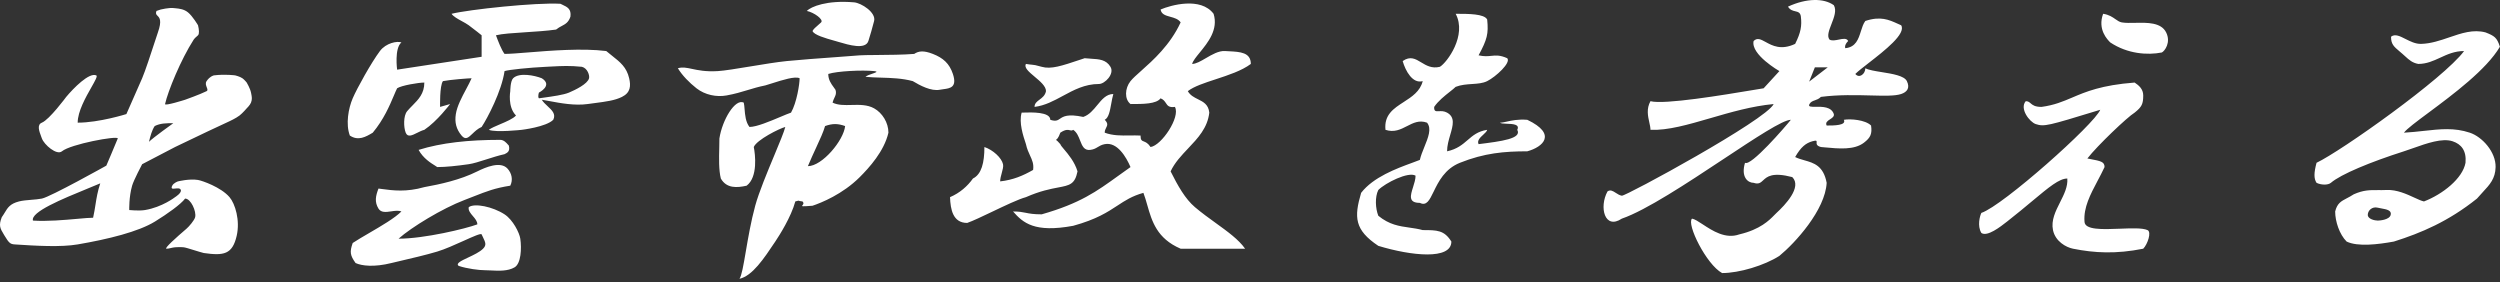 <svg width="505" height="57" viewBox="0 0 505 57" fill="none" xmlns="http://www.w3.org/2000/svg">
<rect x="0" y="0" width="505" height="57" fill="#333333" stroke="none"/>
<path fill-rule="evenodd" clip-rule="evenodd" d="M354.048 18.198L354.047 18.198C348.223 19.171 336.15 21.189 333.396 20.438C332.543 21.946 332.879 23.461 333.161 24.73C333.284 25.282 333.396 25.787 333.396 26.225C336.888 26.376 341.017 25.174 345.49 23.872C349.543 22.692 353.879 21.429 358.28 21.016C356.833 24.199 328.356 39.664 327.609 39.535C327.151 39.455 326.755 39.198 326.383 38.957C325.812 38.587 325.3 38.255 324.716 38.666C322.979 41.849 324.137 46.479 327.609 44.164C332.526 42.474 340.871 36.948 348.135 32.138C354.551 27.89 360.124 24.199 361.752 24.199C360.595 25.646 353.65 33.689 352.493 32.88C351.625 35.773 353.072 36.931 354.229 36.931C355.249 37.271 355.648 36.9 356.155 36.428C356.943 35.695 357.994 34.717 362.041 35.773C364.067 37.798 360.566 41.438 358.859 43.007C358.729 43.126 358.586 43.272 358.423 43.439C357.397 44.489 355.579 46.349 351.336 47.347C348.552 48.341 345.905 46.602 343.958 45.324C343.071 44.742 342.33 44.255 341.787 44.164C340.636 45.249 344.681 53.423 347.863 55.159C351.336 55.159 356.414 53.625 359.437 51.687C362.62 49.083 368.696 42.428 368.986 36.931C368.337 33.47 366.395 32.92 364.489 32.379C363.845 32.196 363.205 32.015 362.62 31.722C363.778 29.697 364.782 28.906 366.092 28.539C366.988 28.289 366.977 28.456 366.957 28.744C366.937 29.04 366.907 29.462 367.828 29.697C368.055 29.717 368.282 29.739 368.509 29.76L368.512 29.761C371.488 30.041 374.547 30.329 376.509 28.829C377.855 27.799 378.195 27.035 377.956 25.357C376.798 24.199 373.793 23.961 372.458 24.199C373.037 25.357 370.433 25.357 368.986 25.357C368.678 24.742 369.173 24.42 369.669 24.098C370.107 23.814 370.545 23.529 370.433 23.042C369.928 21.529 368.086 21.554 366.784 21.571C365.844 21.584 365.185 21.592 365.514 21.016C365.778 20.554 366.166 20.418 366.601 20.266C366.991 20.13 367.418 19.98 367.828 19.57C371.417 19.11 374.929 19.203 377.844 19.28C380.57 19.352 382.774 19.41 384.032 18.991C385.189 18.605 385.881 17.809 385.189 16.387C384.66 15.298 382.286 14.918 380.125 14.571C378.756 14.351 377.473 14.146 376.798 13.783C376.798 14.94 375.58 15.912 374.773 14.94C375.312 14.401 376.321 13.617 377.486 12.712C380.7 10.215 385.094 6.801 384.032 5.102C383.79 4.999 383.553 4.891 383.316 4.784L383.315 4.783C381.567 3.991 379.856 3.215 376.798 4.234C376.383 4.779 376.147 5.528 375.905 6.299C375.409 7.873 374.884 9.538 372.747 9.732C372.747 9.732 372.458 9.153 373.326 8.285C373.045 7.667 372.268 7.827 371.446 7.996C370.763 8.137 370.049 8.284 369.564 7.996C369.004 7.295 369.464 6.118 369.955 4.861L369.955 4.861C370.478 3.521 371.036 2.091 370.433 1.051C368.407 -0.395 364.935 -0.395 361.174 1.341C361.583 2.024 362.145 2.158 362.644 2.276C363.202 2.41 363.681 2.524 363.778 3.366C363.992 5.234 363.778 6.549 362.62 8.864C359.78 10.2 358.001 9.222 356.671 8.49C355.697 7.955 354.963 7.551 354.229 8.285C353.612 11.023 359.437 14.361 359.437 14.361L356.254 17.834C355.71 17.92 354.956 18.046 354.05 18.197L354.048 18.198ZM162.97 2.209C163.838 1.341 167.021 0.001 172.519 0.473C174.007 0.6 176.996 2.527 176.57 4.234C176.28 5.392 175.702 7.417 175.412 8.285C174.814 10.081 171.49 9.094 169.366 8.464L169.366 8.464C169.149 8.399 168.945 8.339 168.757 8.285C168.639 8.251 168.511 8.215 168.375 8.177C166.854 7.749 164.393 7.057 164.128 6.26C164.321 5.874 164.771 5.488 165.221 5.102C165.446 4.909 165.671 4.716 165.864 4.524C166.442 3.945 164.417 2.498 162.97 2.209ZM113.202 0.762C108.284 0.473 94.684 1.919 91.212 2.787C91.577 3.335 92.449 3.812 93.305 4.279C93.805 4.553 94.3 4.823 94.684 5.102C95.726 5.86 97.288 7.128 97.288 7.128V11.468L80.217 14.072C80.217 14.072 79.638 9.732 81.085 8.574C80.246 8.239 77.972 8.674 76.745 10.31C75.008 12.625 72.115 17.834 71.247 19.859C70.379 21.884 69.8 25.067 70.668 27.382C72.361 28.51 73.851 27.671 75.298 26.803C77.514 24.144 78.712 21.315 79.541 19.356L79.541 19.356L79.541 19.355L79.541 19.355L79.542 19.355L79.542 19.354C79.795 18.756 80.014 18.239 80.217 17.834C81.085 17.255 84.557 16.676 85.714 16.676C85.714 18.889 84.53 20.086 83.325 21.304L83.325 21.304C82.955 21.678 82.582 22.055 82.242 22.463C81.462 23.399 81.523 25.729 81.953 26.803C82.349 27.793 83.246 27.343 84.263 26.834C84.734 26.598 85.23 26.35 85.714 26.225C88.319 24.488 90.923 21.016 90.923 21.016L88.897 21.595C88.897 21.595 88.787 17.282 89.476 16.387C90.923 16.097 94.684 15.808 95.263 15.808C94.979 16.47 94.581 17.215 94.161 18.002C93.295 19.623 92.334 21.423 92.08 23.042C91.817 24.716 92.152 26.08 93.237 27.382C94.042 28.348 94.626 27.788 95.433 27.015C95.931 26.537 96.515 25.977 97.288 25.646C98.446 23.91 101.339 18.412 101.918 14.361C102.786 14.072 107.018 13.65 110.309 13.493C110.723 13.474 111.108 13.454 111.474 13.434L111.474 13.434C113.606 13.323 115.073 13.246 117.543 13.493C118.7 13.783 119.128 15.254 118.989 15.808C118.7 16.965 116.218 18.158 114.939 18.702C113.835 19.17 111.622 19.476 109.735 19.737L109.735 19.737C109.434 19.779 109.141 19.819 108.862 19.859C108.573 19.57 108.862 18.702 108.862 18.702C108.862 18.702 111.756 17.255 109.441 15.808C107.994 15.229 104.865 14.597 103.654 15.808C103.075 16.387 103.075 18.412 103.075 18.412C103.075 18.412 102.497 21.595 104.233 23.331C103.651 23.985 102.294 24.559 101.028 25.095L101.028 25.095C100.101 25.487 99.224 25.858 98.735 26.225C100.182 26.803 105.39 26.225 105.39 26.225C105.39 26.225 110.309 25.646 111.756 24.199C112.333 23.044 111.502 22.273 110.625 21.46C110.184 21.052 109.731 20.632 109.441 20.148C109.895 20.213 110.442 20.316 111.055 20.431C113.178 20.831 116.095 21.38 118.7 21.016C119.205 20.946 119.688 20.883 120.149 20.822C122.437 20.523 124.199 20.292 125.644 19.57C127.38 18.702 127.449 17.349 127.091 15.808C126.573 13.575 125.268 12.546 123.641 11.263C123.263 10.965 122.868 10.654 122.462 10.31C117.648 9.709 111.304 10.219 106.709 10.589C104.675 10.753 102.983 10.889 101.918 10.889C101.287 10.08 100.609 8.27 100.226 7.245L100.182 7.128C101.425 6.817 103.672 6.673 106.112 6.517C108.214 6.382 110.46 6.238 112.334 5.97C112.723 5.647 113.108 5.443 113.471 5.251C114.202 4.864 114.841 4.526 115.228 3.366C115.427 1.809 114.607 1.425 113.62 0.962C113.483 0.898 113.343 0.832 113.202 0.762ZM31.896 6.549C32.755 4.115 32.219 3.585 31.822 3.192C31.578 2.95 31.386 2.761 31.606 2.209L32.474 1.919C32.474 1.919 34.116 1.518 35.079 1.63C35.191 1.643 35.307 1.654 35.428 1.666C36.211 1.742 37.153 1.834 37.972 2.498C38.922 3.268 39.998 5.102 39.998 5.102C40.22 5.978 40.287 6.838 39.998 7.128C39.901 7.224 39.797 7.315 39.693 7.405C39.485 7.586 39.276 7.767 39.129 7.996C36.525 12.047 33.921 18.412 33.343 21.016C33.241 21.471 37.393 20.148 37.393 20.148C37.393 20.148 40.378 19.09 41.734 18.412C42.008 18.275 41.898 17.988 41.765 17.642C41.617 17.256 41.441 16.796 41.734 16.387L41.764 16.343C41.962 16.064 42.358 15.504 43.18 15.229C45.495 14.94 47.52 15.229 47.52 15.229C47.52 15.229 48.468 15.461 48.967 15.808C49.361 16.082 49.835 16.676 49.835 16.676C49.835 16.676 50.538 17.857 50.703 18.702C50.715 18.76 50.726 18.816 50.737 18.872L50.738 18.874L50.738 18.875C50.874 19.557 50.972 20.048 50.703 20.727C50.495 21.252 49.835 21.884 49.835 21.884C49.835 21.884 49.019 22.841 48.389 23.331C47.669 23.89 46.363 24.488 46.363 24.488L42.023 26.514L35.368 29.697L28.713 33.169C28.713 33.169 27.02 36.352 26.688 37.509C26.023 39.824 26.109 42.428 26.109 42.428C26.109 42.428 28.066 42.632 29.292 42.428C32.764 41.849 35.368 39.824 35.368 39.824C35.368 39.824 36.727 38.984 36.525 38.377C36.391 37.974 35.871 38.033 35.415 38.084C34.888 38.142 34.448 38.191 34.789 37.509C35.079 36.931 35.947 36.641 35.947 36.641C35.947 36.641 38.261 36.062 39.998 36.352C40.809 36.487 44.627 37.798 46.363 39.824C47.506 41.158 48.529 44.522 47.81 47.636C46.942 51.398 45.206 51.687 41.155 51.108C40.652 50.983 39.928 50.759 39.224 50.541L39.224 50.541C38.31 50.258 37.428 49.986 37.104 49.951C36.43 49.879 35.368 49.951 35.368 49.951C35.047 49.977 34.773 50.042 34.513 50.104C34.218 50.175 33.94 50.24 33.632 50.24C33.053 50.24 35.657 47.926 37.683 46.19C38.183 45.761 39.259 44.514 39.419 43.875C39.708 42.717 38.551 40.113 37.393 40.113C36.525 41.271 33.856 43.176 31.317 44.743C27.959 46.815 21.852 48.315 15.692 49.372C12.32 49.951 7.301 49.662 2.961 49.372C2.095 49.315 1.804 49.083 0.936 47.636C0.891 47.562 0.847 47.49 0.805 47.42C0.028 46.132 -0.311 45.57 0.357 43.875C0.595 43.544 0.785 43.231 0.963 42.936C1.564 41.94 2.035 41.16 3.829 40.692C4.544 40.505 5.444 40.432 6.339 40.36L6.339 40.36C7.086 40.299 7.83 40.239 8.459 40.113C10.195 39.766 21.479 33.458 21.479 33.458C21.479 33.458 23.215 29.407 23.794 27.961C23.715 27.363 14.245 29.118 12.509 30.565C11.464 31.436 8.92 29.241 8.459 27.961C8.416 27.842 8.37 27.719 8.323 27.594C7.908 26.487 7.422 25.193 8.459 24.778C9.978 24.17 13.377 19.57 13.377 19.57C14.824 17.834 18.02 14.56 19.454 15.229C19.747 15.366 19.211 16.311 18.46 17.636C17.323 19.64 15.692 22.514 15.692 24.778C20.032 24.778 25.53 23.042 25.53 23.042L28.713 15.808C29.338 14.349 30.497 10.802 31.253 8.489C31.546 7.592 31.779 6.881 31.896 6.549ZM84.557 30.276C89.187 28.829 94.684 28.25 101.05 28.25C101.77 28.25 102.29 28.847 102.612 29.216C102.679 29.292 102.736 29.358 102.786 29.407C103.075 30.565 102.497 30.854 101.918 31.143C100.685 31.417 99.394 31.83 98.188 32.215L98.188 32.215C96.847 32.643 95.612 33.037 94.684 33.169C92.213 33.519 90.055 33.748 88.319 33.748C88.256 33.685 88.099 33.589 87.879 33.454C87.086 32.968 85.478 31.984 84.557 30.276ZM85.714 37.798C82.071 38.839 79.364 38.476 77.172 38.182L77.172 38.182L77.172 38.182L77.171 38.182C76.926 38.149 76.688 38.117 76.455 38.088C75.882 39.562 75.621 40.794 76.455 42.139C76.987 42.997 77.99 42.848 79.021 42.695C79.747 42.588 80.487 42.478 81.085 42.717C79.743 44.06 77.002 45.656 74.548 47.086C73.3 47.813 72.125 48.498 71.247 49.083C70.613 50.897 70.715 51.566 71.826 53.134C73.088 53.713 75.587 54.002 79.059 53.134C79.433 53.041 80.029 52.902 80.761 52.731L80.761 52.731C82.866 52.241 86.088 51.491 88.319 50.819C89.898 50.344 91.925 49.429 93.653 48.65C95.596 47.774 97.161 47.068 97.288 47.347C97.384 47.556 97.476 47.746 97.561 47.922C98.064 48.967 98.32 49.498 97.578 50.24C96.892 50.926 95.653 51.508 94.568 52.018C93.157 52.681 92.005 53.222 92.659 53.713C94.395 54.291 96.812 54.581 97.867 54.581C98.251 54.581 98.676 54.603 99.125 54.626H99.125H99.125H99.125H99.125C100.705 54.709 102.573 54.807 103.943 54.002C105.254 53.232 105.39 50.191 105.101 48.215C104.928 47.036 103.624 44.409 101.918 43.296C99.552 41.753 95.842 40.981 94.684 41.849C94.552 42.509 95.036 43.075 95.525 43.649C95.974 44.174 96.428 44.706 96.42 45.322C94.106 46.19 85.714 48.215 80.506 48.215C83.11 45.9 89.33 42.111 93.816 40.403C94.521 40.134 95.153 39.886 95.737 39.657L95.739 39.656L95.739 39.656C98.338 38.636 100.004 37.982 103.075 37.509C103.654 36.352 103.398 35.004 102.497 34.037C101.09 32.529 98.156 33.748 96.42 34.616C92.948 36.352 88.897 37.22 85.714 37.798ZM145.031 14.361C142.58 14.514 141.022 14.181 139.797 13.919C138.708 13.687 137.882 13.51 136.929 13.783C137.797 15.229 139.233 16.689 140.69 17.834C142.407 19.181 144.741 19.648 146.767 19.28C148.46 18.972 149.744 18.582 151.011 18.198C152.125 17.86 153.225 17.526 154.579 17.255C155.001 17.134 155.498 16.976 156.032 16.806L156.033 16.806L156.033 16.806L156.034 16.805L156.034 16.805C158.061 16.16 160.608 15.35 161.523 15.808C161.523 16.965 160.945 20.727 159.787 22.752C159.271 22.925 158.497 23.251 157.612 23.624C155.525 24.504 152.819 25.646 151.396 25.646C150.619 24.661 150.502 23.231 150.407 22.061V22.061C150.365 21.546 150.327 21.081 150.239 20.727C148.503 19.859 145.899 24.199 145.32 27.961C145.324 28.541 145.307 29.199 145.29 29.897V29.897V29.897C145.238 31.948 145.178 34.335 145.609 36.062C146.767 38.088 148.845 37.952 150.818 37.509C153.132 35.773 152.554 31.143 152.264 29.697C152.843 28.25 157.473 25.935 158.63 25.646C158.382 26.64 157.465 28.839 156.398 31.401L156.398 31.401L156.397 31.401C154.978 34.808 153.291 38.855 152.554 41.56C151.693 44.715 151.117 48.084 150.649 50.82C150.173 53.604 149.809 55.733 149.371 56.317C151.975 55.738 154.29 52.266 156.605 48.794L156.605 48.794C157.423 47.566 159.787 43.875 160.655 40.692C160.879 40.636 161.022 40.597 161.117 40.571L161.118 40.571C161.255 40.533 161.292 40.523 161.323 40.531C161.326 40.532 161.329 40.532 161.332 40.533L161.338 40.535L161.342 40.537C161.347 40.539 161.353 40.542 161.36 40.545C161.422 40.574 161.555 40.635 162.102 40.692C162.451 41.041 162.239 41.296 162.105 41.458C161.905 41.699 161.877 41.733 164.128 41.56C165.864 40.981 170.204 39.245 173.676 35.773C175.562 33.887 178.595 30.565 179.463 26.803C179.463 24.778 178.232 22.808 176.57 21.884C175.197 21.122 173.582 21.163 172.023 21.203C170.626 21.239 169.273 21.274 168.178 20.727C168.281 20.318 168.429 20.007 168.562 19.728C168.805 19.216 168.997 18.814 168.757 18.123C168.651 17.964 168.535 17.805 168.417 17.642C167.889 16.917 167.31 16.122 167.31 14.94C169.047 14.361 174.21 14.111 176.57 14.361C177.469 14.457 176.95 14.634 176.237 14.878C175.711 15.057 175.079 15.273 174.833 15.519C175.812 15.617 176.857 15.648 177.935 15.681C180.043 15.745 182.276 15.812 184.382 16.387C185.829 17.255 188.085 18.482 189.88 18.123C190.094 18.08 190.326 18.05 190.561 18.019C191.912 17.843 193.387 17.651 192.484 14.94C191.776 12.818 190.516 11.704 188.433 10.889C186.539 10.148 185.539 10.31 184.671 10.889C182.543 11.066 179.412 11.092 176.989 11.111C175.459 11.124 174.212 11.134 173.676 11.178C172.435 11.282 170.689 11.409 168.774 11.548L168.773 11.548C165.4 11.793 161.503 12.075 158.919 12.336C156.92 12.537 154.163 12.993 151.561 13.422C148.891 13.863 146.385 14.277 145.031 14.361ZM208.469 13.072C208.906 13.109 209.15 13.13 210.423 13.493C212.309 14.032 214.447 13.316 218.237 12.047C218.517 11.953 218.805 11.857 219.104 11.757C219.551 11.81 219.992 11.836 220.419 11.862C222.025 11.957 223.441 12.041 224.312 13.493C225.184 14.947 223.155 16.965 221.997 16.965C219.146 16.965 216.902 18.179 214.695 19.373C212.871 20.36 211.072 21.333 208.977 21.595C208.977 20.877 209.46 20.519 209.989 20.126C210.527 19.727 211.112 19.294 211.291 18.412C211.291 17.418 210.105 16.423 209 15.496C207.856 14.537 206.799 13.651 207.24 12.915C207.885 13.022 208.211 13.05 208.469 13.072ZM212.159 24.199C212.159 22.558 208.284 22.691 206.806 22.741C206.619 22.747 206.47 22.752 206.372 22.752C205.794 24.778 206.662 27.382 207.24 29.118L207.24 29.118C207.442 30.065 207.768 30.769 208.063 31.407C208.493 32.336 208.859 33.126 208.687 34.326C206.662 35.484 204.636 36.352 202.032 36.641C202.032 36.108 202.197 35.517 202.355 34.948C202.54 34.281 202.717 33.645 202.611 33.169C202.325 31.883 200.585 30.276 198.849 29.697C198.849 32.88 198.271 35.194 196.535 36.062C195.451 37.587 193.93 38.956 191.905 39.824C191.997 42.311 192.484 45.032 195.377 45.032C196.511 44.636 198.413 43.728 200.417 42.772C202.997 41.54 205.746 40.228 207.24 39.824C210.114 38.559 212.212 38.163 213.751 37.872C216.085 37.43 217.134 37.232 217.657 34.616C217.077 32.682 215.799 31.175 214.963 30.189L214.963 30.189C214.548 29.7 214.242 29.339 214.185 29.118C213.723 28.564 213.47 28.378 213.366 28.302C213.326 28.273 213.308 28.26 213.309 28.248C213.31 28.239 213.323 28.231 213.346 28.216C213.456 28.147 213.793 27.933 214.185 26.803C215.247 26.095 215.736 26.215 216.108 26.305C216.344 26.363 216.532 26.409 216.789 26.225C217.528 26.717 217.864 27.578 218.178 28.381C218.601 29.465 218.984 30.445 220.261 30.276C220.971 30.181 221.359 29.945 221.758 29.701C222.126 29.477 222.504 29.246 223.155 29.118C225.683 28.62 227.495 31.722 228.363 33.748C227.486 34.361 226.672 34.949 225.892 35.513L225.891 35.513C221.52 38.669 218.171 41.087 210.423 43.296C208.752 43.296 207.958 43.137 207.204 42.985C206.523 42.848 205.873 42.717 204.636 42.717C206.662 45.032 208.977 47.058 216.789 45.611C221.488 44.315 223.737 42.837 225.721 41.534C227.28 40.509 228.675 39.593 230.967 38.956C231.269 39.741 231.508 40.577 231.752 41.431C232.678 44.67 233.682 48.18 238.49 50.24H251.511C250.222 48.399 247.996 46.792 245.578 45.047C244.196 44.05 242.751 43.007 241.383 41.849C239.409 40.179 237.911 37.509 236.465 34.616C237.293 32.84 238.654 31.404 240.013 29.97C241.976 27.898 243.935 25.83 244.277 22.752C244.101 21.093 243.065 20.578 241.999 20.049C241.22 19.662 240.425 19.267 239.937 18.412C241.166 17.456 243.298 16.758 245.571 16.013C248.114 15.181 250.835 14.29 252.668 12.915C252.668 10.578 250.514 10.469 248.241 10.354C247.981 10.34 247.72 10.327 247.46 10.31C246.189 10.229 244.832 11.021 243.578 11.753C242.548 12.354 241.588 12.915 240.805 12.915C240.985 12.283 241.617 11.51 242.356 10.604C243.986 8.609 246.14 5.972 245.145 2.787C242.541 -0.685 236.465 1.051 234.439 1.919C234.592 2.896 235.47 3.136 236.404 3.392C237.192 3.608 238.021 3.834 238.49 4.524C236.374 9.098 232.894 12.194 230.51 14.315L230.51 14.315L230.51 14.315C229.576 15.145 228.812 15.826 228.363 16.387C227.205 17.834 227.12 20.05 228.363 21.016C230.967 21.016 233.571 21.016 234.439 19.859C235.031 20.096 235.284 20.478 235.515 20.827C235.848 21.331 236.136 21.766 237.333 21.595C238.49 23.62 234.635 29.389 232.414 29.697C231.878 28.894 231.405 28.71 231.05 28.572C230.639 28.412 230.388 28.315 230.388 27.382C229.655 27.344 228.922 27.355 228.193 27.365C226.475 27.389 224.78 27.413 223.155 26.803C223.144 26.393 223.298 26.089 223.439 25.811C223.681 25.333 223.886 24.93 223.155 24.199C223.954 23.8 224.201 22.435 224.468 20.961C224.588 20.3 224.711 19.618 224.891 18.991C223.485 18.991 222.585 20.087 221.645 21.233C220.843 22.209 220.013 23.221 218.814 23.62C215.644 22.953 214.783 23.536 214.123 23.983C213.638 24.312 213.262 24.567 212.159 24.199ZM287.08 12.599C288.109 13.223 289.23 13.901 290.862 13.493C292.309 12.625 296.359 7.128 294.045 2.787C296.649 2.787 299.832 2.787 300.411 3.945C300.7 6.838 300.411 7.95 298.674 11.178C299.808 11.43 300.557 11.353 301.257 11.281C302.166 11.188 302.99 11.104 304.461 11.757C305.287 12.651 302.146 15.519 300.411 16.387C299.531 16.827 298.479 16.897 297.366 16.971C296.282 17.043 295.141 17.119 294.045 17.544C293.767 17.822 293.342 18.158 292.854 18.544C291.815 19.367 290.492 20.414 289.705 21.595C289.652 22.516 290.042 22.496 290.657 22.464C291.113 22.44 291.693 22.41 292.309 22.752C293.985 23.683 293.503 25.334 292.947 27.24C292.639 28.296 292.309 29.43 292.309 30.565C294.326 30.132 295.411 29.198 296.456 28.297C297.509 27.389 298.523 26.515 300.411 26.225C300.352 26.532 299.996 26.86 299.613 27.212C299 27.777 298.318 28.406 298.674 29.118C303.304 28.539 307.474 28.003 306.487 26.225C307.054 25.089 305.561 25.037 304.35 24.995C303.71 24.973 303.149 24.954 303.015 24.778C303.424 24.778 303.869 24.678 304.401 24.559C305.376 24.341 306.642 24.058 308.512 24.199C314.588 27.093 311.695 29.697 308.512 30.565C303.883 30.565 299.832 30.912 294.913 32.88C291.832 34.112 290.555 36.738 289.598 38.707C288.758 40.436 288.164 41.658 286.811 40.981C284.432 40.981 284.905 39.487 285.439 37.802C285.685 37.028 285.943 36.213 285.943 35.484C284.496 34.616 279.867 36.931 278.42 38.377C277.708 39.79 277.836 42.115 278.42 43.586C280.638 45.4 282.647 45.684 284.688 45.973C285.576 46.099 286.47 46.225 287.39 46.479C290.283 46.479 291.73 46.479 293.177 48.794C293.177 52.555 285.075 51.687 278.42 49.662C273.599 46.445 273.501 43.875 274.948 38.956C277.415 35.765 282.09 34.049 285.232 32.896C285.82 32.68 286.355 32.483 286.811 32.301C286.997 31.465 287.362 30.569 287.723 29.68C288.488 27.802 289.24 25.956 288.258 24.778C286.687 24.207 285.469 24.834 284.22 25.476C282.939 26.135 281.625 26.811 279.867 26.225C279.548 23.192 281.517 21.921 283.541 20.613C285.188 19.55 286.871 18.463 287.39 16.387C285.364 16.965 283.918 14.361 283.339 12.336C284.872 11.262 285.918 11.896 287.08 12.599ZM427.32 3.874C427.752 4.176 428.13 4.442 428.592 4.524C429.344 4.657 430.304 4.637 431.321 4.615C433.765 4.564 436.54 4.506 437.561 6.549C438.574 8.574 437.272 10.31 436.693 10.6C433.8 11.178 429.749 10.889 426.277 8.574C425.698 7.996 423.672 5.97 424.83 2.787C426.01 2.956 426.717 3.451 427.32 3.874ZM412.388 21.595C411.032 21.595 410.57 21.198 410.187 20.869C409.916 20.636 409.685 20.438 409.205 20.438C407.897 21.915 409.95 24.64 411.231 25.067C412.93 25.634 413.797 25.369 423.6 22.373L424.251 22.174C423.094 25.067 404.576 41.56 400.235 43.007C399.946 43.586 399.367 45.611 400.235 47.058C401.436 47.879 404.065 45.822 405.406 44.772L405.444 44.743C407.421 43.196 409.091 41.802 410.523 40.606C413.913 37.778 415.969 36.062 417.596 36.062C417.732 37.687 416.939 39.26 416.135 40.853C415.221 42.665 414.294 44.505 414.703 46.479C415.175 48.757 417.335 49.957 418.754 50.24C423.094 51.108 427.434 51.34 432.932 50.24C433.8 49.372 434.661 46.862 433.8 46.479C432.764 46.019 430.539 46.108 428.234 46.2C424.742 46.339 421.068 46.486 421.068 44.743C420.852 41.926 422.258 39.271 423.707 36.535L423.707 36.535L423.708 36.534L423.708 36.533C424.193 35.617 424.684 34.691 425.119 33.748C425.119 32.676 424.363 32.531 422.194 32.117C422.021 32.084 421.839 32.049 421.647 32.012C423.672 29.407 429.749 23.62 431.196 22.752C432.642 21.595 432.932 21.016 432.932 19.28C432.932 17.986 432.064 17.255 431.196 16.676C424.495 17.192 421.365 18.523 418.595 19.702C416.7 20.508 414.974 21.242 412.388 21.595ZM485.907 7.869C486.864 8.354 487.927 8.893 489.065 8.864C491.056 8.812 492.931 8.17 494.764 7.542C497.22 6.702 499.601 5.886 502.086 6.549C503.895 7.262 504.387 7.591 504.979 9.442C502.297 14.04 495.429 19.146 490.59 22.743C488.121 24.578 486.18 26.021 485.593 26.803C487.041 26.723 488.378 26.575 489.646 26.435C492.938 26.072 495.77 25.759 498.903 26.803C501.428 27.645 504.172 30.706 504.111 33.748C504.065 36.077 502.931 37.296 501.517 38.816L501.517 38.816L501.516 38.817C501.142 39.219 500.748 39.642 500.35 40.113C494.562 44.743 489.065 47.058 483.567 48.794C480.385 49.372 476.254 49.883 474.019 48.794C472.572 47.347 471.704 44.743 471.704 42.717C472.11 41.064 472.901 40.651 474.062 40.046C474.482 39.827 474.95 39.583 475.466 39.245C477.411 38.38 478.71 38.389 480.329 38.4C480.877 38.403 481.462 38.407 482.121 38.377C484.153 38.286 486.184 39.222 487.74 39.939C488.511 40.295 489.164 40.596 489.644 40.692C493.405 39.245 497.456 36.062 498.035 32.88C498.25 30.408 497.167 29.118 495.431 28.539C493.336 27.841 490.206 28.95 487.484 29.915C486.822 30.15 486.185 30.375 485.593 30.565C478.815 32.731 472.862 35.194 470.836 36.931C470.257 37.426 468.847 37.383 467.943 36.931C467.364 36.062 467.412 34.872 467.943 32.88C472.862 30.565 493.695 15.808 497.746 10.31C495.827 10.31 494.36 10.988 492.923 11.652C491.542 12.289 490.188 12.915 488.487 12.915C487.289 12.69 486.65 12.108 485.835 11.366C485.668 11.213 485.493 11.054 485.304 10.889C485.099 10.711 484.908 10.549 484.731 10.4C483.554 9.404 482.989 8.926 482.989 7.417C483.776 6.788 484.766 7.29 485.907 7.869ZM365.446 16.493L366.604 13.599H369.208L365.446 16.493ZM30.092 28.645C30.96 27.777 35.011 24.884 35.011 24.884C33.564 24.884 32.407 24.884 31.25 25.463C30.671 26.331 30.381 27.488 30.092 28.645L30.092 28.645ZM6.655 44.559C6.158 42.822 12.479 40.232 17.756 38.069C18.629 37.711 19.474 37.365 20.254 37.036C19.713 38.66 19.509 39.946 19.292 41.316C19.161 42.143 19.026 43 18.808 43.981C18.117 43.981 16.99 44.082 15.632 44.203L15.632 44.203H15.632H15.632H15.632C13.005 44.438 9.516 44.75 6.655 44.559ZM164.877 29.786C164.353 30.918 163.773 32.171 163.192 33.564C166.086 33.564 170.426 28.356 170.715 25.463C169.226 24.93 168.154 24.93 166.664 25.463C166.318 26.675 165.66 28.096 164.877 29.786ZM478.292 43.402C478.292 42.534 479.16 41.666 480.317 41.955C480.539 42.011 480.789 42.056 481.045 42.102C482.055 42.282 483.152 42.479 482.921 43.402C482.663 44.436 480.607 44.559 480.317 44.559C479.739 44.559 478.292 44.27 478.292 43.402Z" fill="white"/>
</svg>
